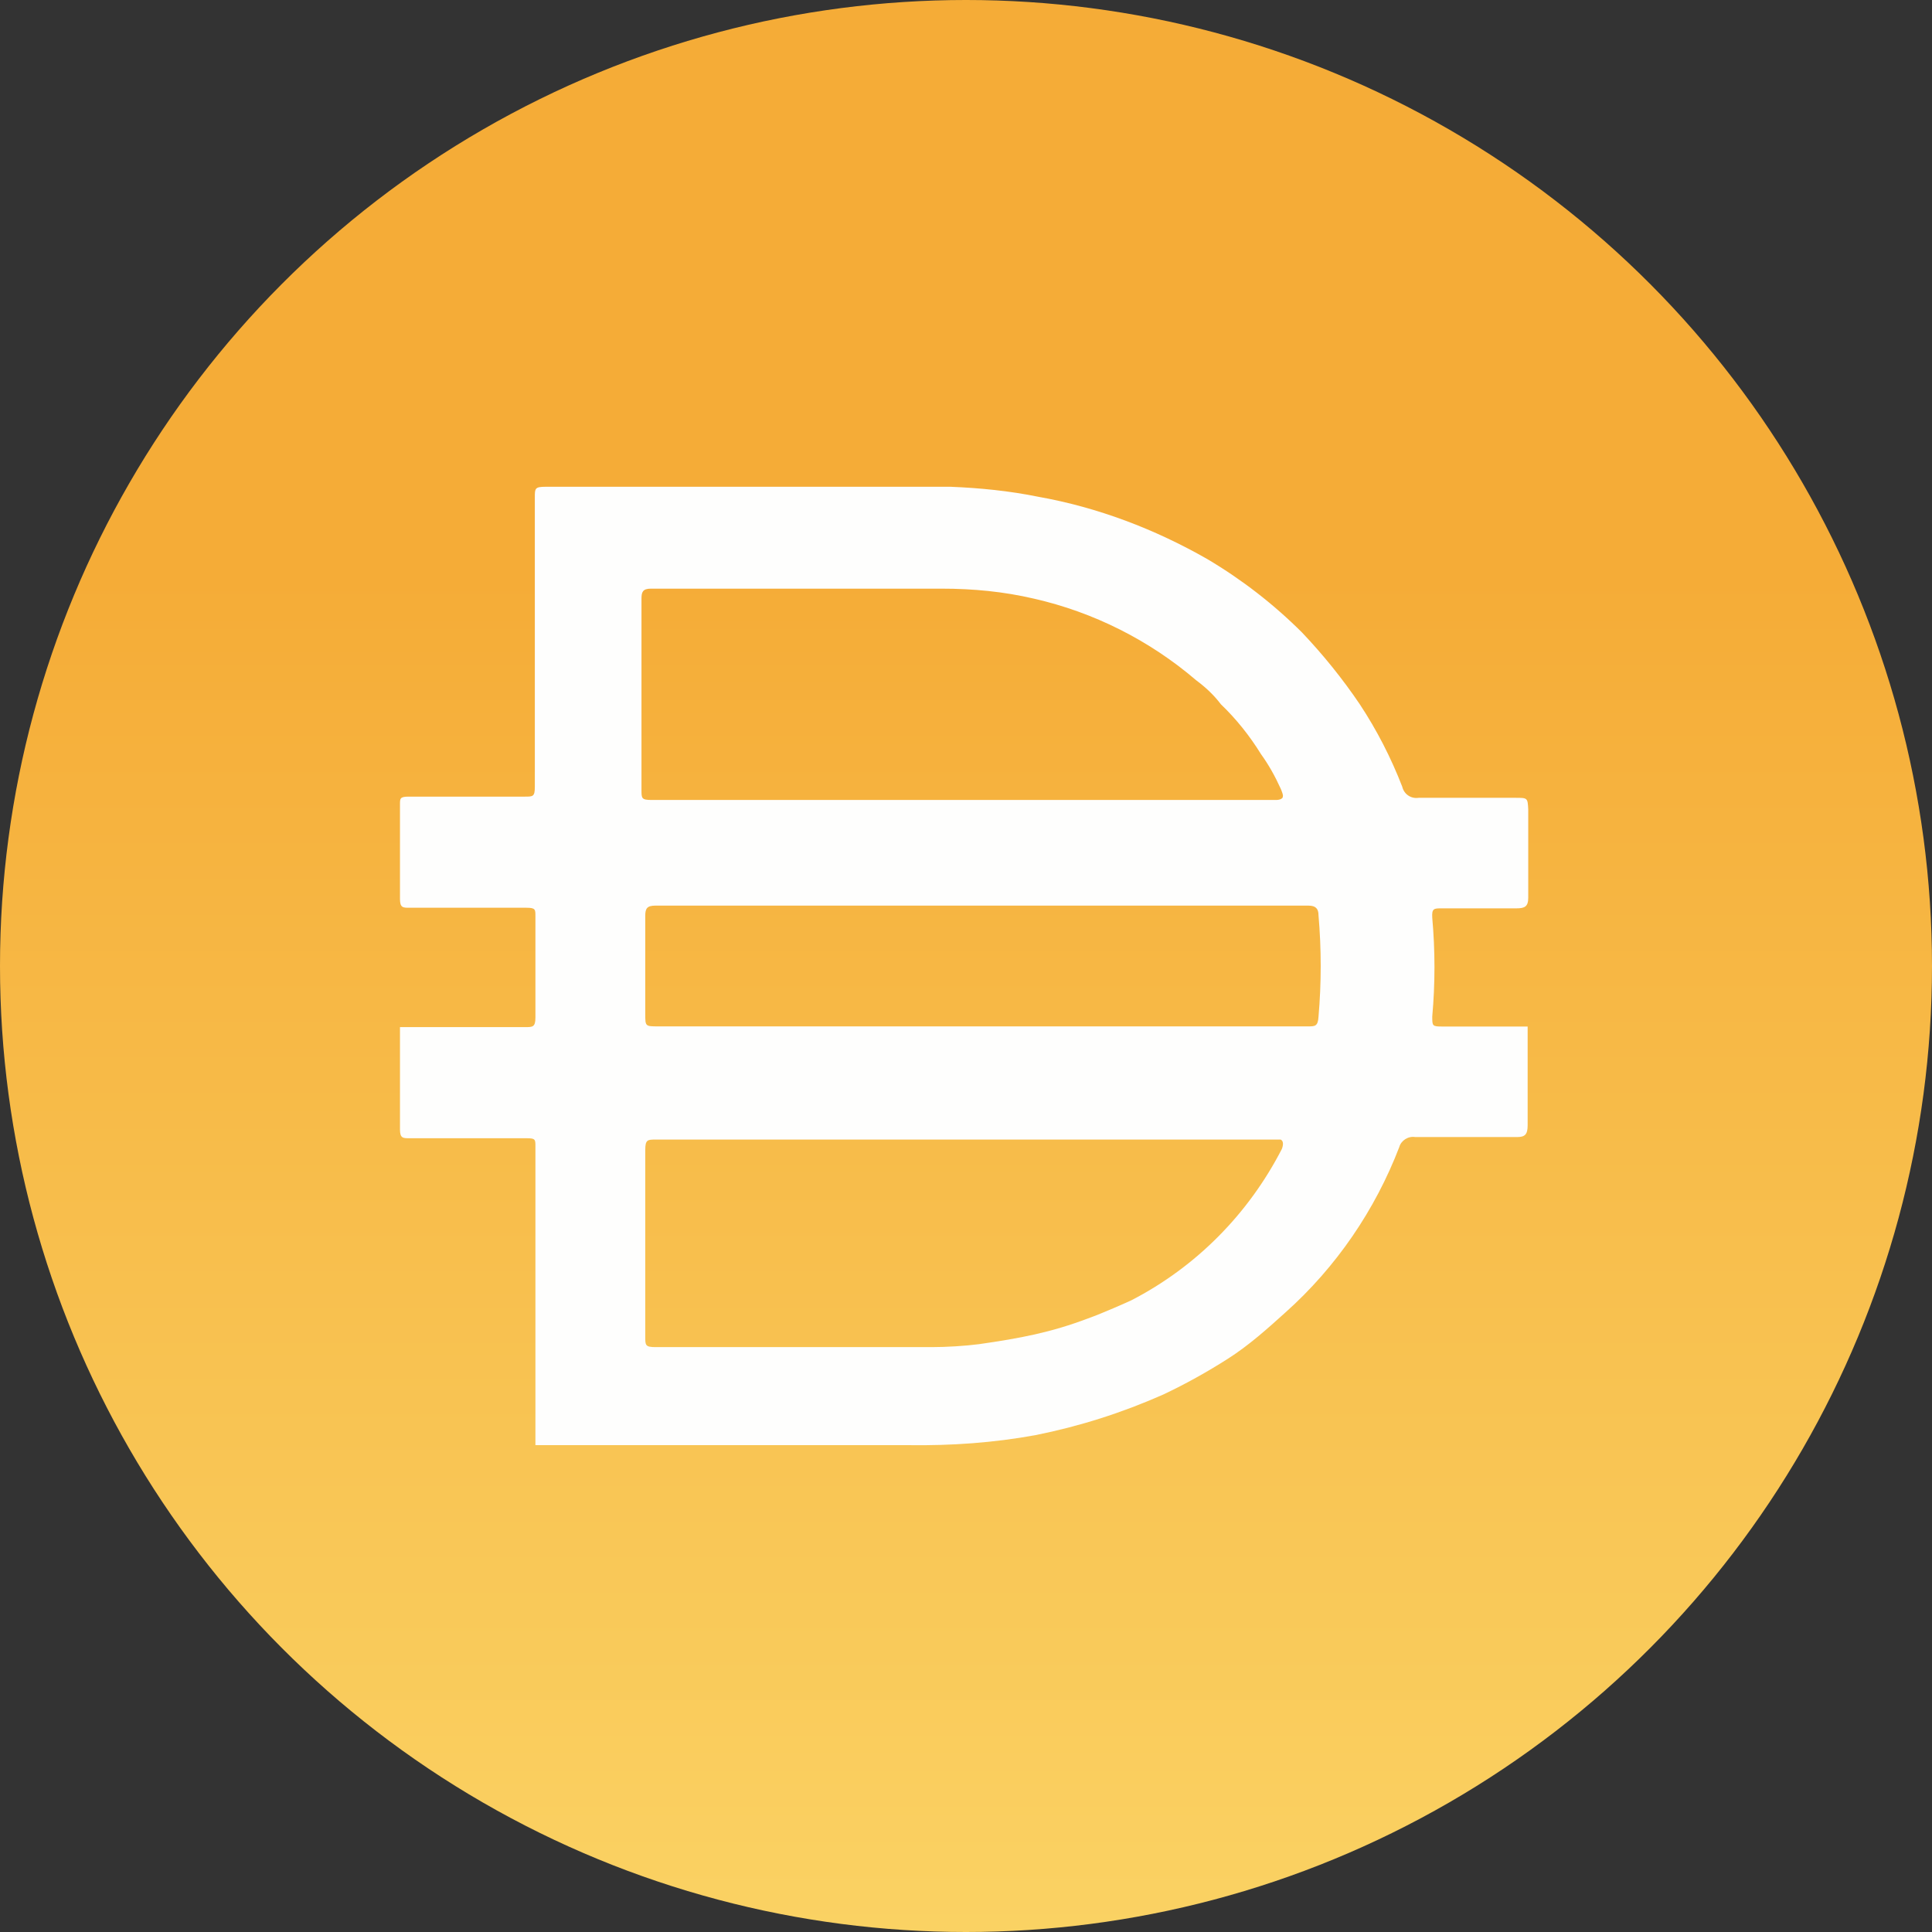 <?xml version="1.0" encoding="UTF-8"?>
<svg width="512px" height="512px" viewBox="0 0 512 512" version="1.1" xmlns="http://www.w3.org/2000/svg" xmlns:xlink="http://www.w3.org/1999/xlink">
    <rect x="0" y="0" width="512" height="512" fill="#333333" stroke="none"/>
    <title>DAI</title>
    <defs>
        <linearGradient x1="50%" y1="29.955%" x2="50%" y2="106.918%" id="linearGradient-1">
            <stop stop-color="#F5AC37" offset="0%"></stop>
            <stop stop-color="#FBD668" offset="100%"></stop>
        </linearGradient>
    </defs>
    <g id="DAI" stroke="none" stroke-width="1" fill="none" fill-rule="evenodd">
        <g id="USDT" fill="url(#linearGradient-1)" fill-rule="nonzero">
            <circle id="椭圆形" cx="256" cy="256" r="256"></circle>
        </g>
        <path d="M141.892,382.981 L141.892,303.826 C141.892,301.956 141.892,301.645 139.552,301.645 L108.497,301.645 C106.78,301.645 106,301.645 106,299.307 L106,272.195 L139.24,272.195 C141.112,272.195 141.892,272.195 141.892,269.702 L141.892,242.746 C141.892,241.032 141.892,240.565 139.552,240.565 L108.497,240.565 C106.78,240.565 106,240.565 106,238.227 L106,213.141 C106,211.583 106,211.115 108.341,211.115 L139.084,211.115 C141.268,211.115 141.736,211.115 141.736,208.466 L141.736,131.805 C141.736,129.467 141.736,129 144.545,129 L251.911,129 C259.713,129.312 267.516,130.091 275.163,131.649 C290.924,134.454 306.062,140.219 319.95,148.165 C329.158,153.619 337.585,160.163 345.075,167.642 C350.693,173.563 355.843,179.952 360.368,186.652 C364.894,193.508 368.639,200.831 371.604,208.466 C372.073,210.492 373.945,211.738 375.974,211.427 L401.567,211.427 C404.844,211.427 404.844,211.427 405,214.543 L405,237.916 C405,240.253 404.064,240.72 401.879,240.72 L382.06,240.72 C380.031,240.72 379.407,240.72 379.563,243.213 C380.343,251.939 380.343,260.665 379.563,269.391 C379.563,271.884 379.563,272.039 382.216,272.039 L404.844,272.039 L404.844,298.217 C404.844,300.71 404.064,301.333 402.035,301.333 L375.038,301.333 C373.165,301.021 371.292,302.268 370.824,303.982 C364.426,320.654 354.126,335.768 340.706,347.766 C335.868,352.129 331.03,356.492 325.412,360.076 C319.794,363.659 314.176,366.776 308.246,369.58 C297.323,374.411 286.087,377.995 274.383,380.332 C263.303,382.357 252.067,383.137 240.831,382.981 L141.892,382.981 L141.892,382.981 Z M339.395,302 L173.801,302 C171.623,302 171,302 171,304.797 L171,354.203 C171,356.534 171,357 173.801,357 L246.949,357 C250.84,357 255.82,356.689 259.4,356.223 C270.294,354.669 278.543,353.116 288.348,349.387 C291.927,348.144 299.242,344.881 299.864,344.571 C316.984,335.715 330.836,321.732 339.707,304.486 C339.551,304.797 340.64,302.621 339.395,302 L339.395,302 Z M339.343,208.889 C337.936,205.778 336.216,202.667 334.183,199.867 C331.212,195.044 327.616,190.533 323.551,186.644 C321.674,184.156 319.485,182.133 316.983,180.267 C304.63,169.689 289.776,162.222 273.983,158.644 C266.008,156.778 257.877,156 249.59,156 L172.502,156 C170.313,156 170,156.933 170,158.644 L170,209.356 C170,211.533 170,212 172.658,212 L338.249,212 C338.249,212 340.125,212 339.969,210.911 C340.125,210.911 339.656,209.511 339.343,208.889 L339.343,208.889 Z M259.584,272 L346.608,272 C348.479,272 349.259,272 349.415,269.478 C350.195,260.493 350.195,251.507 349.415,242.522 C349.415,240.788 348.635,240 346.764,240 L173.651,240 C171.468,240 171,240.788 171,242.68 L171,268.69 C171,272 171,272 174.431,272 L259.584,272 L259.584,272 Z" id="形状" fill="#FEFEFD" fill-rule="nonzero"></path>
    </g>
</svg>